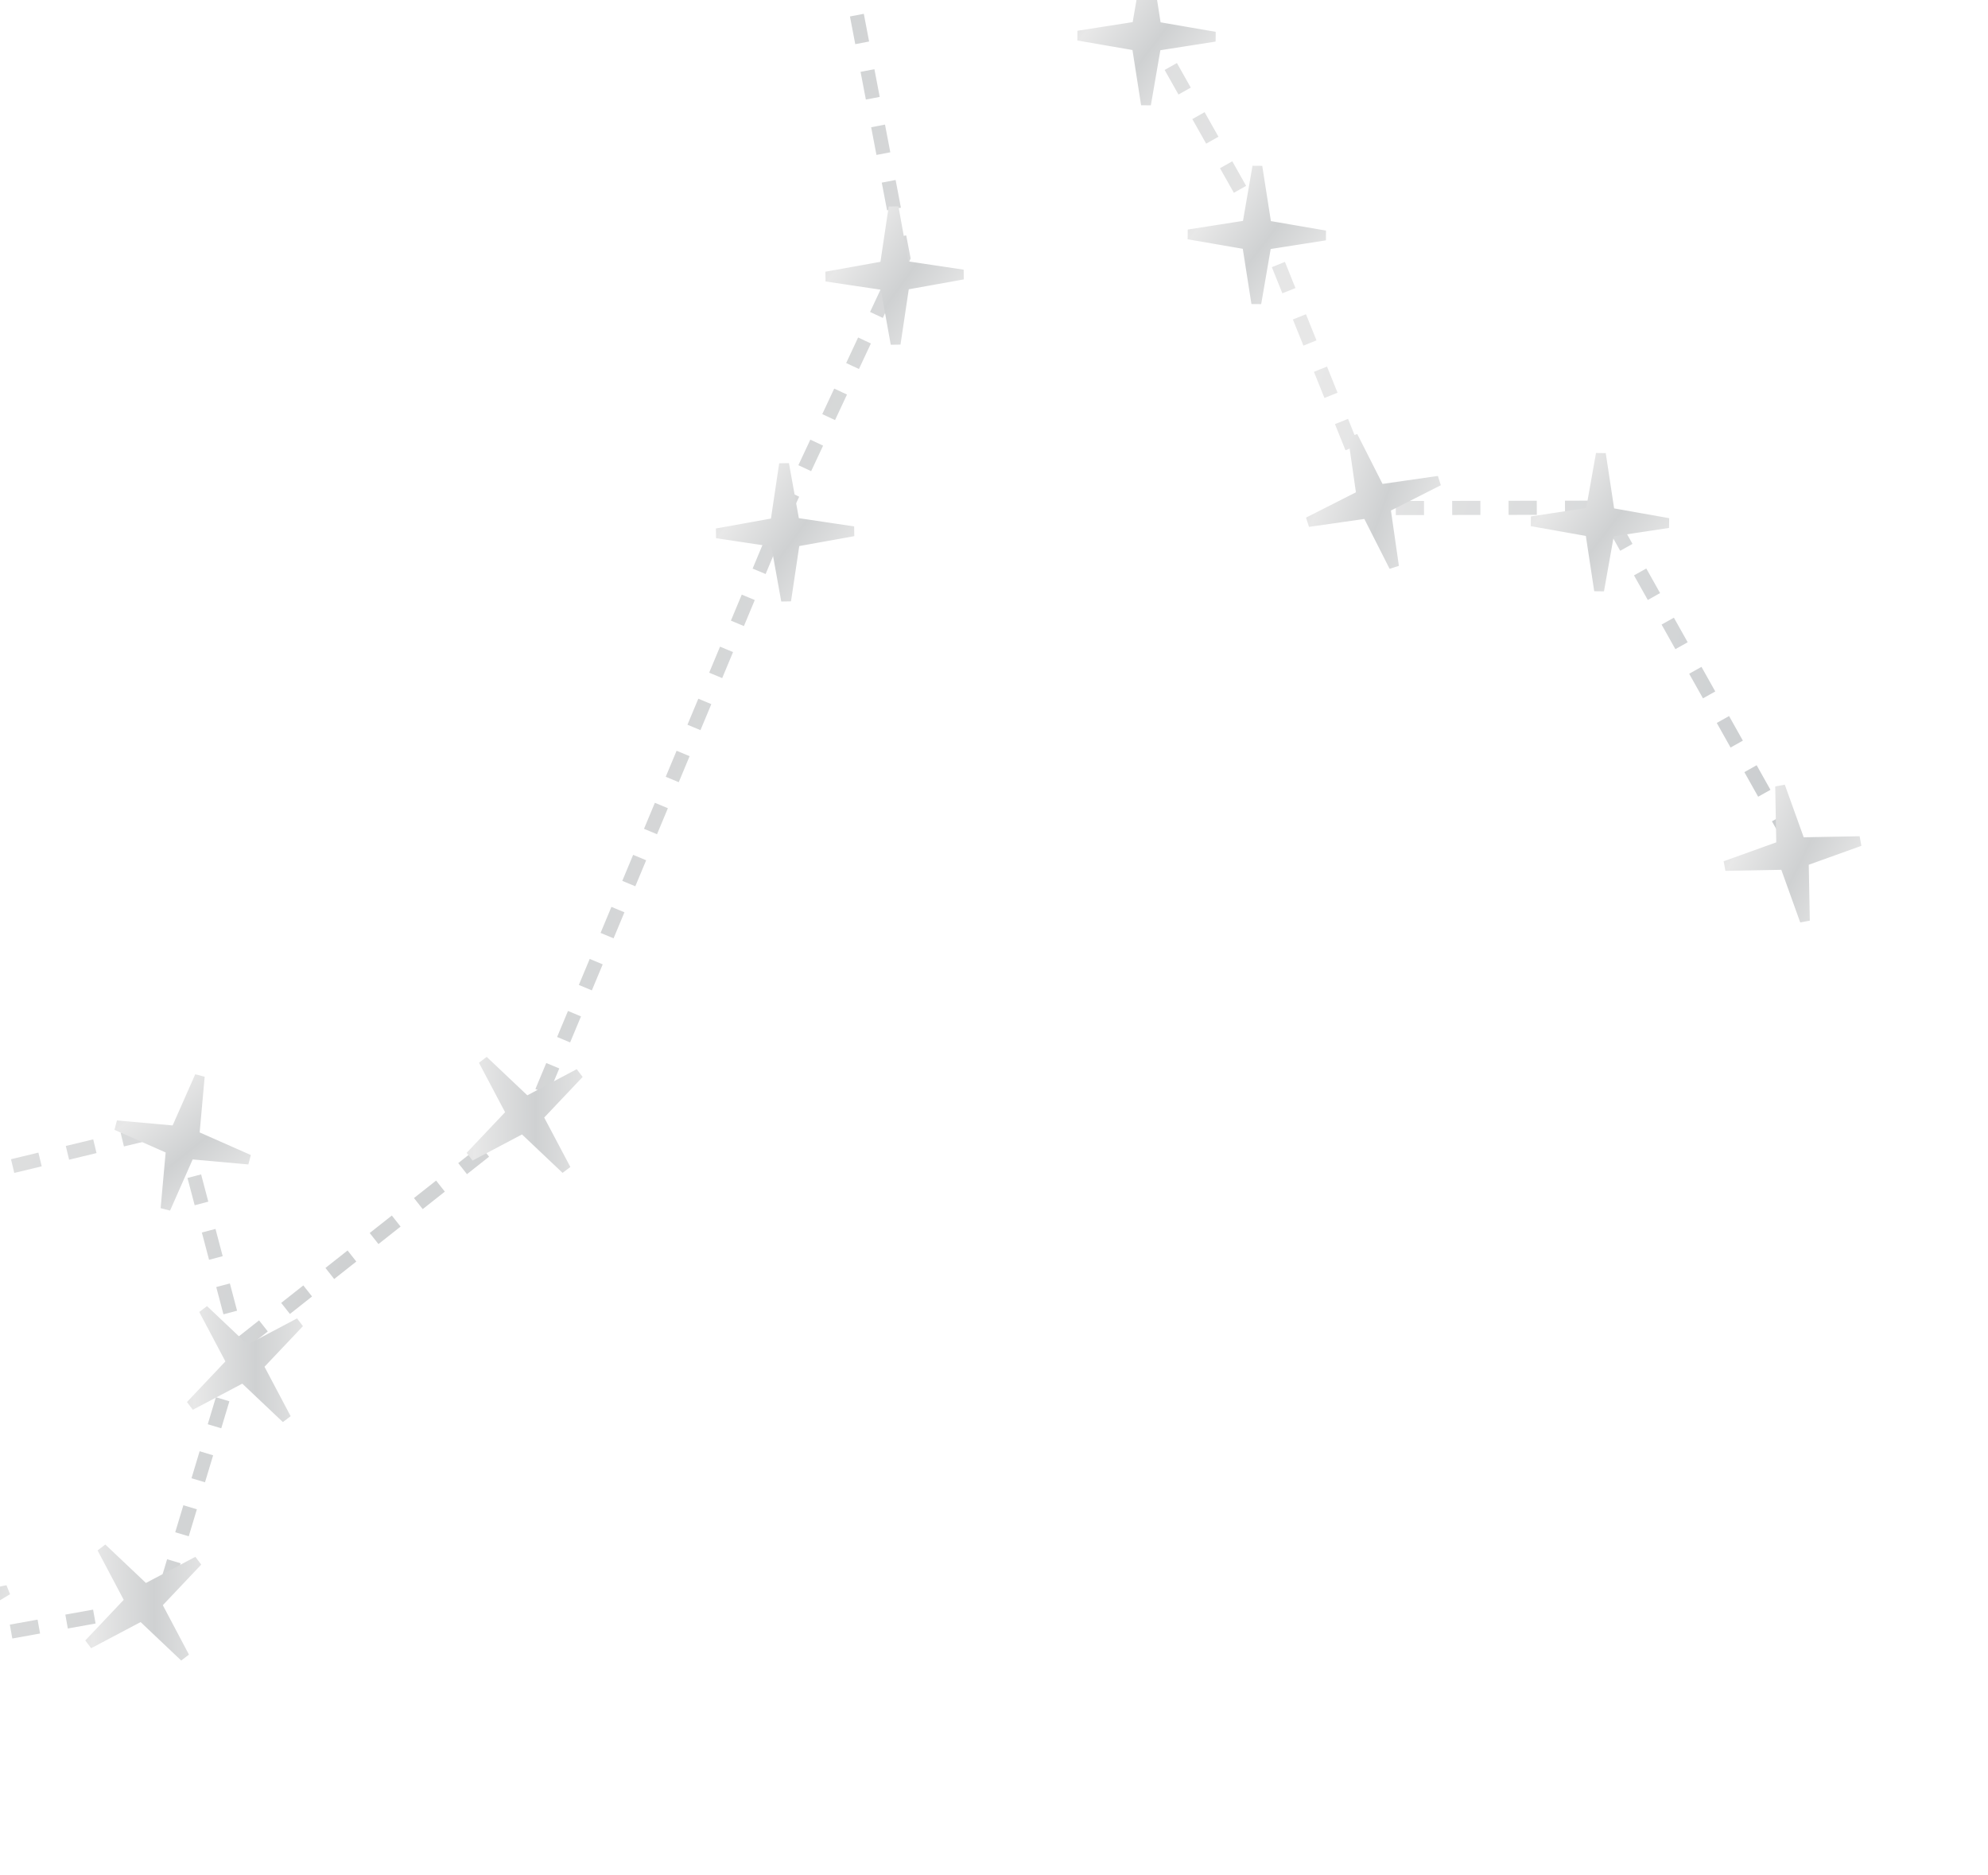 <svg width="141" height="133" viewBox="0 0 141 133" fill="none" xmlns="http://www.w3.org/2000/svg">
<g id="Pisces zodiac sign">
<path id="Vector 49" d="M127.091 59.754L113.771 36.008L97.616 36.037L89.969 17.017L80.561 0.321L69.929 -26.122L55.228 -43.922L57.877 -15.887L59.661 -4.748L64.066 18.27L55.372 36.855L37.805 78.946L16.944 95.418M16.944 95.418L11.406 113.811L-3.167 116.437L-15.066 108.287L-20.475 94.834L-7.308 84.69L12.831 79.826L16.944 95.418Z" stroke="url(#paint0_linear_27_135)" stroke-dasharray="2 2"/>
<path id="four pointed star / bold" d="M126.67 61.575L126.585 61.339L126.334 61.344L122.369 61.418L126.101 60.076L126.337 59.991L126.332 59.74L126.258 55.775L127.6 59.507L127.685 59.743L127.936 59.738L131.902 59.664L128.169 61.006L127.933 61.091L127.938 61.342L128.012 65.308L126.67 61.575Z" fill="url(#paint1_linear_27_135)" stroke="url(#paint2_linear_27_135)" stroke-width="0.7"/>
<path id="four pointed star / bold_2" d="M112.823 37.961L112.786 37.713L112.538 37.669L108.634 36.975L112.555 36.38L112.803 36.343L112.847 36.095L113.542 32.191L114.136 36.112L114.174 36.36L114.421 36.404L118.326 37.099L114.404 37.693L114.156 37.731L114.112 37.978L113.418 41.883L112.823 37.961Z" fill="url(#paint3_linear_27_135)" stroke="url(#paint4_linear_27_135)" stroke-width="0.7"/>
<path id="four pointed star / bold_3" d="M97.078 36.649L96.964 36.425L96.716 36.461L92.79 37.025L96.328 35.231L96.552 35.118L96.516 34.87L95.952 30.944L97.745 34.481L97.859 34.705L98.107 34.67L102.033 34.106L98.495 35.899L98.272 36.013L98.307 36.261L98.871 40.187L97.078 36.649Z" fill="url(#paint5_linear_27_135)" stroke="url(#paint6_linear_27_135)" stroke-width="0.7"/>
<path id="four pointed star / bold_4" d="M88.49 17.592L88.451 17.344L88.204 17.302L84.295 16.627L88.214 16.013L88.462 15.974L88.504 15.726L89.179 11.818L89.793 15.736L89.832 15.984L90.08 16.027L93.988 16.701L90.07 17.316L89.822 17.355L89.779 17.602L89.105 21.511L88.49 17.592Z" fill="url(#paint7_linear_27_135)" stroke="url(#paint8_linear_27_135)" stroke-width="0.7"/>
<path id="four pointed star / bold_5" d="M80.666 3.493L80.627 3.245L80.38 3.203L76.471 2.528L80.389 1.914L80.637 1.875L80.68 1.627L81.355 -2.281L81.969 1.637L82.008 1.885L82.255 1.928L86.164 2.603L82.246 3.217L81.998 3.256L81.955 3.503L81.28 7.412L80.666 3.493Z" fill="url(#paint9_linear_27_135)" stroke="url(#paint10_linear_27_135)" stroke-width="0.7"/>
<path id="four pointed star / bold_6" d="M59.343 -3.441L59.146 -3.597L58.935 -3.46L55.609 -1.299L58.066 -4.413L58.222 -4.61L58.085 -4.82L55.924 -8.146L59.037 -5.689L59.234 -5.533L59.445 -5.67L62.771 -7.831L60.314 -4.718L60.158 -4.521L60.295 -4.31L62.456 -0.985L59.343 -3.441Z" fill="url(#paint11_linear_27_135)" stroke="url(#paint12_linear_27_135)" stroke-width="0.7"/>
<path id="four pointed star / bold_7" d="M62.819 20.487L62.775 20.24L62.527 20.203L58.604 19.617L62.508 18.914L62.755 18.87L62.792 18.621L63.378 14.699L64.081 18.602L64.125 18.849L64.374 18.886L68.296 19.473L64.393 20.175L64.146 20.22L64.109 20.468L63.522 24.391L62.819 20.487Z" fill="url(#paint13_linear_27_135)" stroke="url(#paint14_linear_27_135)" stroke-width="0.7"/>
<path id="four pointed star / bold_8" d="M55.053 38.699L55.008 38.452L54.76 38.415L50.838 37.829L54.741 37.126L54.988 37.082L55.025 36.833L55.611 32.911L56.314 36.814L56.359 37.061L56.607 37.098L60.529 37.684L56.626 38.387L56.379 38.432L56.342 38.68L55.756 42.603L55.053 38.699Z" fill="url(#paint15_linear_27_135)" stroke="url(#paint16_linear_27_135)" stroke-width="0.7"/>
<path id="four pointed star / bold_9" d="M37.262 80.21L37.08 80.037L36.858 80.155L33.352 82.009L36.078 79.128L36.251 78.946L36.133 78.724L34.279 75.218L37.16 77.944L37.342 78.117L37.564 77.999L41.07 76.145L38.344 79.026L38.172 79.208L38.289 79.43L40.143 82.936L37.262 80.21Z" fill="url(#paint17_linear_27_135)" stroke="url(#paint18_linear_27_135)" stroke-width="0.7"/>
<path id="four pointed star / bold_10" d="M17.424 97.886L17.242 97.714L17.02 97.831L13.514 99.685L16.24 96.805L16.413 96.622L16.296 96.4L14.441 92.894L17.322 95.62L17.504 95.793L17.726 95.676L21.232 93.822L18.506 96.702L18.334 96.885L18.451 97.106L20.305 100.612L17.424 97.886Z" fill="url(#paint19_linear_27_135)" stroke="url(#paint20_linear_27_135)" stroke-width="0.7"/>
<path id="four pointed star / bold_11" d="M10.212 114.797L10.03 114.625L9.808 114.742L6.302 116.596L9.028 113.716L9.201 113.533L9.084 113.311L7.229 109.805L10.11 112.532L10.292 112.704L10.514 112.587L14.02 110.733L11.294 113.613L11.122 113.796L11.239 114.018L13.093 117.524L10.212 114.797Z" fill="url(#paint21_linear_27_135)" stroke="url(#paint22_linear_27_135)" stroke-width="0.7"/>
<path id="four pointed star / bold_12" d="M-4.235 115.658L-4.363 115.443L-4.609 115.496L-8.486 116.33L-5.081 114.296L-4.866 114.167L-4.918 113.922L-5.753 110.045L-3.719 113.45L-3.59 113.665L-3.345 113.612L0.533 112.778L-2.872 114.812L-3.088 114.94L-3.035 115.186L-2.201 119.063L-4.235 115.658Z" fill="url(#paint23_linear_27_135)" stroke="url(#paint24_linear_27_135)" stroke-width="0.7"/>
<path id="four pointed star / bold_13" d="M12.097 81.774L12.119 81.524L11.89 81.422L8.262 79.819L12.212 80.174L12.462 80.197L12.564 79.967L14.167 76.339L13.812 80.29L13.79 80.54L14.019 80.641L17.647 82.244L13.697 81.889L13.447 81.867L13.345 82.096L11.742 85.724L12.097 81.774Z" fill="url(#paint25_linear_27_135)" stroke="url(#paint26_linear_27_135)" stroke-width="0.7"/>
</g>
<defs>
<linearGradient id="paint0_linear_27_135" x1="262.621" y1="74.94" x2="-70.788" y2="-38.672" gradientUnits="userSpaceOnUse">
<stop stop-color="#E8E8E8"/>
<stop offset="0.125" stop-color="#C4C8CA"/>
<stop offset="0.25" stop-color="#E8E8E8"/>
<stop offset="0.375" stop-color="#C9CCCE"/>
<stop offset="0.5" stop-color="#E8E8E8"/>
<stop offset="0.625" stop-color="#CFD1D2"/>
<stop offset="0.75" stop-color="#E8E8E8"/>
<stop offset="0.875" stop-color="#D3D4D5"/>
<stop offset="1" stop-color="#E8E8E8"/>
</linearGradient>
<linearGradient id="paint1_linear_27_135" x1="147.432" y1="70.237" x2="116.262" y2="54.833" gradientUnits="userSpaceOnUse">
<stop stop-color="#E8E8E8"/>
<stop offset="0.125" stop-color="#C4C8CA"/>
<stop offset="0.25" stop-color="#E8E8E8"/>
<stop offset="0.375" stop-color="#C9CCCE"/>
<stop offset="0.5" stop-color="#E8E8E8"/>
<stop offset="0.625" stop-color="#CFD1D2"/>
<stop offset="0.75" stop-color="#E8E8E8"/>
<stop offset="0.875" stop-color="#D3D4D5"/>
<stop offset="1" stop-color="#E8E8E8"/>
</linearGradient>
<linearGradient id="paint2_linear_27_135" x1="147.432" y1="70.237" x2="116.262" y2="54.833" gradientUnits="userSpaceOnUse">
<stop stop-color="#E8E8E8"/>
<stop offset="0.125" stop-color="#C4C8CA"/>
<stop offset="0.25" stop-color="#E8E8E8"/>
<stop offset="0.375" stop-color="#C9CCCE"/>
<stop offset="0.5" stop-color="#E8E8E8"/>
<stop offset="0.625" stop-color="#CFD1D2"/>
<stop offset="0.75" stop-color="#E8E8E8"/>
<stop offset="0.875" stop-color="#D3D4D5"/>
<stop offset="1" stop-color="#E8E8E8"/>
</linearGradient>
<linearGradient id="paint3_linear_27_135" x1="131.517" y1="50.476" x2="103.917" y2="29.333" gradientUnits="userSpaceOnUse">
<stop stop-color="#E8E8E8"/>
<stop offset="0.125" stop-color="#C4C8CA"/>
<stop offset="0.25" stop-color="#E8E8E8"/>
<stop offset="0.375" stop-color="#C9CCCE"/>
<stop offset="0.5" stop-color="#E8E8E8"/>
<stop offset="0.625" stop-color="#CFD1D2"/>
<stop offset="0.75" stop-color="#E8E8E8"/>
<stop offset="0.875" stop-color="#D3D4D5"/>
<stop offset="1" stop-color="#E8E8E8"/>
</linearGradient>
<linearGradient id="paint4_linear_27_135" x1="131.517" y1="50.476" x2="103.917" y2="29.333" gradientUnits="userSpaceOnUse">
<stop stop-color="#E8E8E8"/>
<stop offset="0.125" stop-color="#C4C8CA"/>
<stop offset="0.25" stop-color="#E8E8E8"/>
<stop offset="0.375" stop-color="#C9CCCE"/>
<stop offset="0.5" stop-color="#E8E8E8"/>
<stop offset="0.625" stop-color="#CFD1D2"/>
<stop offset="0.75" stop-color="#E8E8E8"/>
<stop offset="0.875" stop-color="#D3D4D5"/>
<stop offset="1" stop-color="#E8E8E8"/>
</linearGradient>
<linearGradient id="paint5_linear_27_135" x1="118.751" y1="42.679" x2="85.917" y2="31.245" gradientUnits="userSpaceOnUse">
<stop stop-color="#E8E8E8"/>
<stop offset="0.125" stop-color="#C4C8CA"/>
<stop offset="0.25" stop-color="#E8E8E8"/>
<stop offset="0.375" stop-color="#C9CCCE"/>
<stop offset="0.5" stop-color="#E8E8E8"/>
<stop offset="0.625" stop-color="#CFD1D2"/>
<stop offset="0.75" stop-color="#E8E8E8"/>
<stop offset="0.875" stop-color="#D3D4D5"/>
<stop offset="1" stop-color="#E8E8E8"/>
</linearGradient>
<linearGradient id="paint6_linear_27_135" x1="118.751" y1="42.679" x2="85.917" y2="31.245" gradientUnits="userSpaceOnUse">
<stop stop-color="#E8E8E8"/>
<stop offset="0.125" stop-color="#C4C8CA"/>
<stop offset="0.25" stop-color="#E8E8E8"/>
<stop offset="0.375" stop-color="#C9CCCE"/>
<stop offset="0.5" stop-color="#E8E8E8"/>
<stop offset="0.625" stop-color="#CFD1D2"/>
<stop offset="0.75" stop-color="#E8E8E8"/>
<stop offset="0.875" stop-color="#D3D4D5"/>
<stop offset="1" stop-color="#E8E8E8"/>
</linearGradient>
<linearGradient id="paint7_linear_27_135" x1="107.248" y1="30.012" x2="79.54" y2="9.01" gradientUnits="userSpaceOnUse">
<stop stop-color="#E8E8E8"/>
<stop offset="0.125" stop-color="#C4C8CA"/>
<stop offset="0.25" stop-color="#E8E8E8"/>
<stop offset="0.375" stop-color="#C9CCCE"/>
<stop offset="0.5" stop-color="#E8E8E8"/>
<stop offset="0.625" stop-color="#CFD1D2"/>
<stop offset="0.75" stop-color="#E8E8E8"/>
<stop offset="0.875" stop-color="#D3D4D5"/>
<stop offset="1" stop-color="#E8E8E8"/>
</linearGradient>
<linearGradient id="paint8_linear_27_135" x1="107.248" y1="30.012" x2="79.54" y2="9.01" gradientUnits="userSpaceOnUse">
<stop stop-color="#E8E8E8"/>
<stop offset="0.125" stop-color="#C4C8CA"/>
<stop offset="0.25" stop-color="#E8E8E8"/>
<stop offset="0.375" stop-color="#C9CCCE"/>
<stop offset="0.5" stop-color="#E8E8E8"/>
<stop offset="0.625" stop-color="#CFD1D2"/>
<stop offset="0.75" stop-color="#E8E8E8"/>
<stop offset="0.875" stop-color="#D3D4D5"/>
<stop offset="1" stop-color="#E8E8E8"/>
</linearGradient>
<linearGradient id="paint9_linear_27_135" x1="99.423" y1="15.913" x2="71.716" y2="-5.089" gradientUnits="userSpaceOnUse">
<stop stop-color="#E8E8E8"/>
<stop offset="0.125" stop-color="#C4C8CA"/>
<stop offset="0.25" stop-color="#E8E8E8"/>
<stop offset="0.375" stop-color="#C9CCCE"/>
<stop offset="0.5" stop-color="#E8E8E8"/>
<stop offset="0.625" stop-color="#CFD1D2"/>
<stop offset="0.75" stop-color="#E8E8E8"/>
<stop offset="0.875" stop-color="#D3D4D5"/>
<stop offset="1" stop-color="#E8E8E8"/>
</linearGradient>
<linearGradient id="paint10_linear_27_135" x1="99.423" y1="15.913" x2="71.716" y2="-5.089" gradientUnits="userSpaceOnUse">
<stop stop-color="#E8E8E8"/>
<stop offset="0.125" stop-color="#C4C8CA"/>
<stop offset="0.25" stop-color="#E8E8E8"/>
<stop offset="0.375" stop-color="#C9CCCE"/>
<stop offset="0.5" stop-color="#E8E8E8"/>
<stop offset="0.625" stop-color="#CFD1D2"/>
<stop offset="0.75" stop-color="#E8E8E8"/>
<stop offset="0.875" stop-color="#D3D4D5"/>
<stop offset="1" stop-color="#E8E8E8"/>
</linearGradient>
<linearGradient id="paint11_linear_27_135" x1="81.543" y1="-7.078" x2="46.944" y2="-3.655" gradientUnits="userSpaceOnUse">
<stop stop-color="#E8E8E8"/>
<stop offset="0.125" stop-color="#C4C8CA"/>
<stop offset="0.25" stop-color="#E8E8E8"/>
<stop offset="0.375" stop-color="#C9CCCE"/>
<stop offset="0.5" stop-color="#E8E8E8"/>
<stop offset="0.625" stop-color="#CFD1D2"/>
<stop offset="0.75" stop-color="#E8E8E8"/>
<stop offset="0.875" stop-color="#D3D4D5"/>
<stop offset="1" stop-color="#E8E8E8"/>
</linearGradient>
<linearGradient id="paint12_linear_27_135" x1="81.543" y1="-7.078" x2="46.944" y2="-3.655" gradientUnits="userSpaceOnUse">
<stop stop-color="#E8E8E8"/>
<stop offset="0.125" stop-color="#C4C8CA"/>
<stop offset="0.25" stop-color="#E8E8E8"/>
<stop offset="0.375" stop-color="#C9CCCE"/>
<stop offset="0.5" stop-color="#E8E8E8"/>
<stop offset="0.625" stop-color="#CFD1D2"/>
<stop offset="0.75" stop-color="#E8E8E8"/>
<stop offset="0.875" stop-color="#D3D4D5"/>
<stop offset="1" stop-color="#E8E8E8"/>
</linearGradient>
<linearGradient id="paint13_linear_27_135" x1="81.853" y1="32.48" x2="53.678" y2="12.109" gradientUnits="userSpaceOnUse">
<stop stop-color="#E8E8E8"/>
<stop offset="0.125" stop-color="#C4C8CA"/>
<stop offset="0.25" stop-color="#E8E8E8"/>
<stop offset="0.375" stop-color="#C9CCCE"/>
<stop offset="0.5" stop-color="#E8E8E8"/>
<stop offset="0.625" stop-color="#CFD1D2"/>
<stop offset="0.75" stop-color="#E8E8E8"/>
<stop offset="0.875" stop-color="#D3D4D5"/>
<stop offset="1" stop-color="#E8E8E8"/>
</linearGradient>
<linearGradient id="paint14_linear_27_135" x1="81.853" y1="32.48" x2="53.678" y2="12.109" gradientUnits="userSpaceOnUse">
<stop stop-color="#E8E8E8"/>
<stop offset="0.125" stop-color="#C4C8CA"/>
<stop offset="0.25" stop-color="#E8E8E8"/>
<stop offset="0.375" stop-color="#C9CCCE"/>
<stop offset="0.5" stop-color="#E8E8E8"/>
<stop offset="0.625" stop-color="#CFD1D2"/>
<stop offset="0.75" stop-color="#E8E8E8"/>
<stop offset="0.875" stop-color="#D3D4D5"/>
<stop offset="1" stop-color="#E8E8E8"/>
</linearGradient>
<linearGradient id="paint15_linear_27_135" x1="74.086" y1="50.692" x2="45.911" y2="30.321" gradientUnits="userSpaceOnUse">
<stop stop-color="#E8E8E8"/>
<stop offset="0.125" stop-color="#C4C8CA"/>
<stop offset="0.25" stop-color="#E8E8E8"/>
<stop offset="0.375" stop-color="#C9CCCE"/>
<stop offset="0.5" stop-color="#E8E8E8"/>
<stop offset="0.625" stop-color="#CFD1D2"/>
<stop offset="0.75" stop-color="#E8E8E8"/>
<stop offset="0.875" stop-color="#D3D4D5"/>
<stop offset="1" stop-color="#E8E8E8"/>
</linearGradient>
<linearGradient id="paint16_linear_27_135" x1="74.086" y1="50.692" x2="45.911" y2="30.321" gradientUnits="userSpaceOnUse">
<stop stop-color="#E8E8E8"/>
<stop offset="0.125" stop-color="#C4C8CA"/>
<stop offset="0.25" stop-color="#E8E8E8"/>
<stop offset="0.375" stop-color="#C9CCCE"/>
<stop offset="0.5" stop-color="#E8E8E8"/>
<stop offset="0.625" stop-color="#CFD1D2"/>
<stop offset="0.75" stop-color="#E8E8E8"/>
<stop offset="0.875" stop-color="#D3D4D5"/>
<stop offset="1" stop-color="#E8E8E8"/>
</linearGradient>
<linearGradient id="paint17_linear_27_135" x1="59.7" y1="78.58" x2="24.933" y2="78.884" gradientUnits="userSpaceOnUse">
<stop stop-color="#E8E8E8"/>
<stop offset="0.125" stop-color="#C4C8CA"/>
<stop offset="0.25" stop-color="#E8E8E8"/>
<stop offset="0.375" stop-color="#C9CCCE"/>
<stop offset="0.5" stop-color="#E8E8E8"/>
<stop offset="0.625" stop-color="#CFD1D2"/>
<stop offset="0.75" stop-color="#E8E8E8"/>
<stop offset="0.875" stop-color="#D3D4D5"/>
<stop offset="1" stop-color="#E8E8E8"/>
</linearGradient>
<linearGradient id="paint18_linear_27_135" x1="59.7" y1="78.58" x2="24.933" y2="78.884" gradientUnits="userSpaceOnUse">
<stop stop-color="#E8E8E8"/>
<stop offset="0.125" stop-color="#C4C8CA"/>
<stop offset="0.25" stop-color="#E8E8E8"/>
<stop offset="0.375" stop-color="#C9CCCE"/>
<stop offset="0.5" stop-color="#E8E8E8"/>
<stop offset="0.625" stop-color="#CFD1D2"/>
<stop offset="0.75" stop-color="#E8E8E8"/>
<stop offset="0.875" stop-color="#D3D4D5"/>
<stop offset="1" stop-color="#E8E8E8"/>
</linearGradient>
<linearGradient id="paint19_linear_27_135" x1="39.862" y1="96.257" x2="5.095" y2="96.561" gradientUnits="userSpaceOnUse">
<stop stop-color="#E8E8E8"/>
<stop offset="0.125" stop-color="#C4C8CA"/>
<stop offset="0.25" stop-color="#E8E8E8"/>
<stop offset="0.375" stop-color="#C9CCCE"/>
<stop offset="0.5" stop-color="#E8E8E8"/>
<stop offset="0.625" stop-color="#CFD1D2"/>
<stop offset="0.75" stop-color="#E8E8E8"/>
<stop offset="0.875" stop-color="#D3D4D5"/>
<stop offset="1" stop-color="#E8E8E8"/>
</linearGradient>
<linearGradient id="paint20_linear_27_135" x1="39.862" y1="96.257" x2="5.095" y2="96.561" gradientUnits="userSpaceOnUse">
<stop stop-color="#E8E8E8"/>
<stop offset="0.125" stop-color="#C4C8CA"/>
<stop offset="0.25" stop-color="#E8E8E8"/>
<stop offset="0.375" stop-color="#C9CCCE"/>
<stop offset="0.5" stop-color="#E8E8E8"/>
<stop offset="0.625" stop-color="#CFD1D2"/>
<stop offset="0.75" stop-color="#E8E8E8"/>
<stop offset="0.875" stop-color="#D3D4D5"/>
<stop offset="1" stop-color="#E8E8E8"/>
</linearGradient>
<linearGradient id="paint21_linear_27_135" x1="32.65" y1="113.168" x2="-2.117" y2="113.472" gradientUnits="userSpaceOnUse">
<stop stop-color="#E8E8E8"/>
<stop offset="0.125" stop-color="#C4C8CA"/>
<stop offset="0.25" stop-color="#E8E8E8"/>
<stop offset="0.375" stop-color="#C9CCCE"/>
<stop offset="0.5" stop-color="#E8E8E8"/>
<stop offset="0.625" stop-color="#CFD1D2"/>
<stop offset="0.75" stop-color="#E8E8E8"/>
<stop offset="0.875" stop-color="#D3D4D5"/>
<stop offset="1" stop-color="#E8E8E8"/>
</linearGradient>
<linearGradient id="paint22_linear_27_135" x1="32.65" y1="113.168" x2="-2.117" y2="113.472" gradientUnits="userSpaceOnUse">
<stop stop-color="#E8E8E8"/>
<stop offset="0.125" stop-color="#C4C8CA"/>
<stop offset="0.25" stop-color="#E8E8E8"/>
<stop offset="0.375" stop-color="#C9CCCE"/>
<stop offset="0.5" stop-color="#E8E8E8"/>
<stop offset="0.625" stop-color="#CFD1D2"/>
<stop offset="0.75" stop-color="#E8E8E8"/>
<stop offset="0.875" stop-color="#D3D4D5"/>
<stop offset="1" stop-color="#E8E8E8"/>
</linearGradient>
<linearGradient id="paint23_linear_27_135" x1="17.805" y1="120.171" x2="-15.743" y2="111.041" gradientUnits="userSpaceOnUse">
<stop stop-color="#E8E8E8"/>
<stop offset="0.125" stop-color="#C4C8CA"/>
<stop offset="0.25" stop-color="#E8E8E8"/>
<stop offset="0.375" stop-color="#C9CCCE"/>
<stop offset="0.5" stop-color="#E8E8E8"/>
<stop offset="0.625" stop-color="#CFD1D2"/>
<stop offset="0.75" stop-color="#E8E8E8"/>
<stop offset="0.875" stop-color="#D3D4D5"/>
<stop offset="1" stop-color="#E8E8E8"/>
</linearGradient>
<linearGradient id="paint24_linear_27_135" x1="17.805" y1="120.171" x2="-15.743" y2="111.041" gradientUnits="userSpaceOnUse">
<stop stop-color="#E8E8E8"/>
<stop offset="0.125" stop-color="#C4C8CA"/>
<stop offset="0.25" stop-color="#E8E8E8"/>
<stop offset="0.375" stop-color="#C9CCCE"/>
<stop offset="0.5" stop-color="#E8E8E8"/>
<stop offset="0.625" stop-color="#CFD1D2"/>
<stop offset="0.75" stop-color="#E8E8E8"/>
<stop offset="0.875" stop-color="#D3D4D5"/>
<stop offset="1" stop-color="#E8E8E8"/>
</linearGradient>
<linearGradient id="paint25_linear_27_135" x1="27.278" y1="98.376" x2="5.498" y2="71.275" gradientUnits="userSpaceOnUse">
<stop stop-color="#E8E8E8"/>
<stop offset="0.125" stop-color="#C4C8CA"/>
<stop offset="0.25" stop-color="#E8E8E8"/>
<stop offset="0.375" stop-color="#C9CCCE"/>
<stop offset="0.5" stop-color="#E8E8E8"/>
<stop offset="0.625" stop-color="#CFD1D2"/>
<stop offset="0.75" stop-color="#E8E8E8"/>
<stop offset="0.875" stop-color="#D3D4D5"/>
<stop offset="1" stop-color="#E8E8E8"/>
</linearGradient>
<linearGradient id="paint26_linear_27_135" x1="27.278" y1="98.376" x2="5.498" y2="71.275" gradientUnits="userSpaceOnUse">
<stop stop-color="#E8E8E8"/>
<stop offset="0.125" stop-color="#C4C8CA"/>
<stop offset="0.25" stop-color="#E8E8E8"/>
<stop offset="0.375" stop-color="#C9CCCE"/>
<stop offset="0.5" stop-color="#E8E8E8"/>
<stop offset="0.625" stop-color="#CFD1D2"/>
<stop offset="0.75" stop-color="#E8E8E8"/>
<stop offset="0.875" stop-color="#D3D4D5"/>
<stop offset="1" stop-color="#E8E8E8"/>
</linearGradient>
</defs>
</svg>

